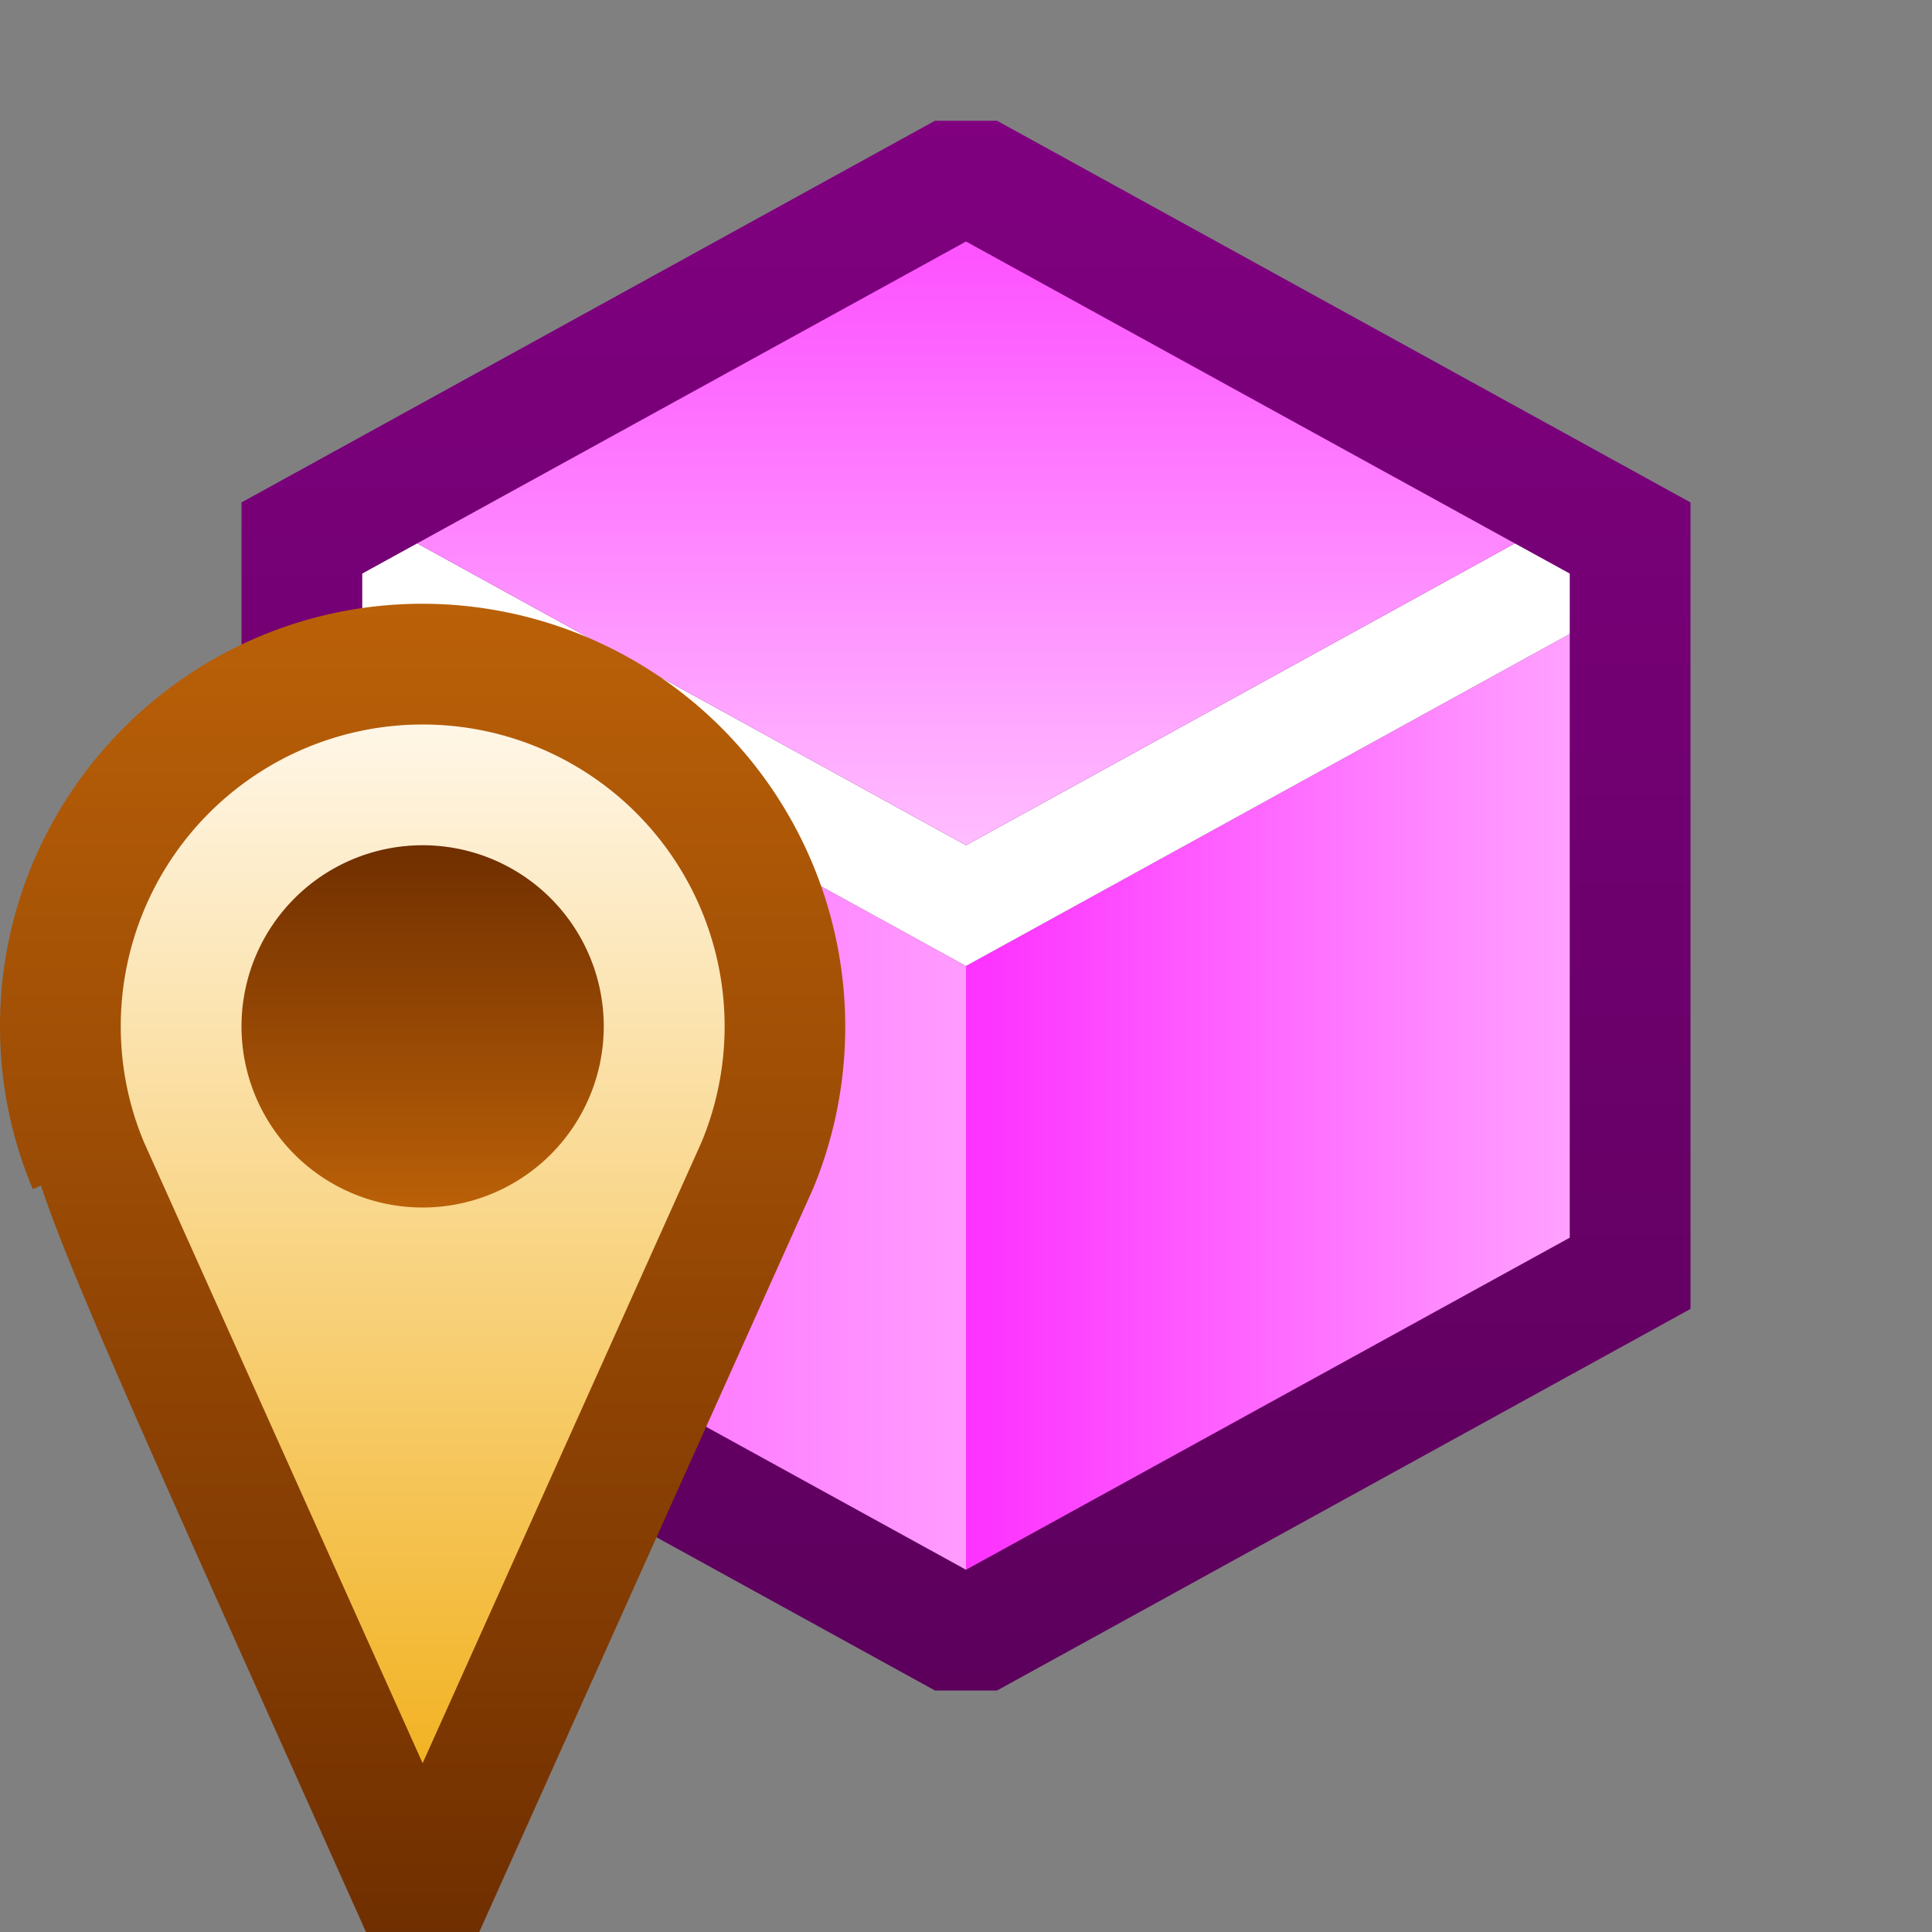 <svg ti:v="1" width="16" height="16" viewBox="0 0 16 16" xmlns="http://www.w3.org/2000/svg" xmlns:ti="urn:schemas-jetbrains-com:tisvg"><rect x="0" y="0" width="16" height="16" fill="#808080" stroke="none"/><rect id="frame" width="16" height="16" fill="none"/><linearGradient id="a" x1=".5" y1="0" x2=".5" y2="1"><stop offset="0" stop-color="purple"/><stop offset="1" stop-color="#5C005C"/></linearGradient><path fill-rule="evenodd" d="M7.743 1L2 4.161v6.679L7.743 14h.514L14 10.84V4.161L8.257 1h-.514z" fill="url(#a)"/><linearGradient id="b" x1=".028" y1=".5" x2="1.015" y2=".5"><stop offset="0" stop-color="#FD58FF"/><stop offset="1" stop-color="#FF9CFF"/></linearGradient><path fill-rule="evenodd" d="M3 10.25L8 13V8L3 5.25v5z" fill="url(#b)"/><linearGradient id="c" x1=".028" y1=".5" x2="1.015" y2=".5"><stop offset="0" stop-color="#FD33FF"/><stop offset="1" stop-color="#FFA3FF"/></linearGradient><path fill-rule="evenodd" d="M8 8v5l5-2.75v-5L8 8z" fill="url(#c)"/><path fill-rule="evenodd" d="M12.545 4.5L8 7 3.455 4.5 3 4.75v.5L8 8l5-2.75v-.5l-.455-.25z" fill="#FFF"/><linearGradient id="d" x1=".5" y1=".028" x2=".5" y2="1.015"><stop offset="0" stop-color="#FD54FF"/><stop offset="1" stop-color="#FFBFFF"/></linearGradient><path fill-rule="evenodd" d="M3.455 4.5L8 7l4.545-2.5L8 2 3.455 4.5z" fill="url(#d)"/><linearGradient id="e" x1=".5" y1="0" x2=".5" y2="1"><stop offset="0" stop-color="#BA6008"/><stop offset="1" stop-color="#702F00"/></linearGradient><path fill-rule="evenodd" d="M0 8.5c0 .465.091.918.272 1.348l.067-.03c.234.707.861 2.101 2.249 5.194l.443.988h.938l2.765-6.157A3.504 3.504 0 0 0 3.5 5C1.57 5 0 6.57 0 8.5z" fill="url(#e)"/><linearGradient id="f" x1=".5" y1="0" x2=".5" y2="1"><stop offset="0" stop-color="#FFF6E6"/><stop offset="1" stop-color="#F2B324"/></linearGradient><path fill-rule="evenodd" d="M1 8.5c0 .341.069.666.193.961L3.5 14.602l2.309-5.141A2.5 2.5 0 0 0 3.5 6 2.5 2.5 0 0 0 1 8.5z" fill="url(#f)"/><linearGradient id="g" x1=".5" y1="0" x2=".5" y2="1"><stop offset="0" stop-color="#702F00"/><stop offset="1" stop-color="#BA6008"/></linearGradient><path fill-rule="evenodd" d="M2 8.5a1.5 1.5 0 0 0 3 0 1.5 1.5 0 0 0-3 0z" fill="url(#g)"/></svg>